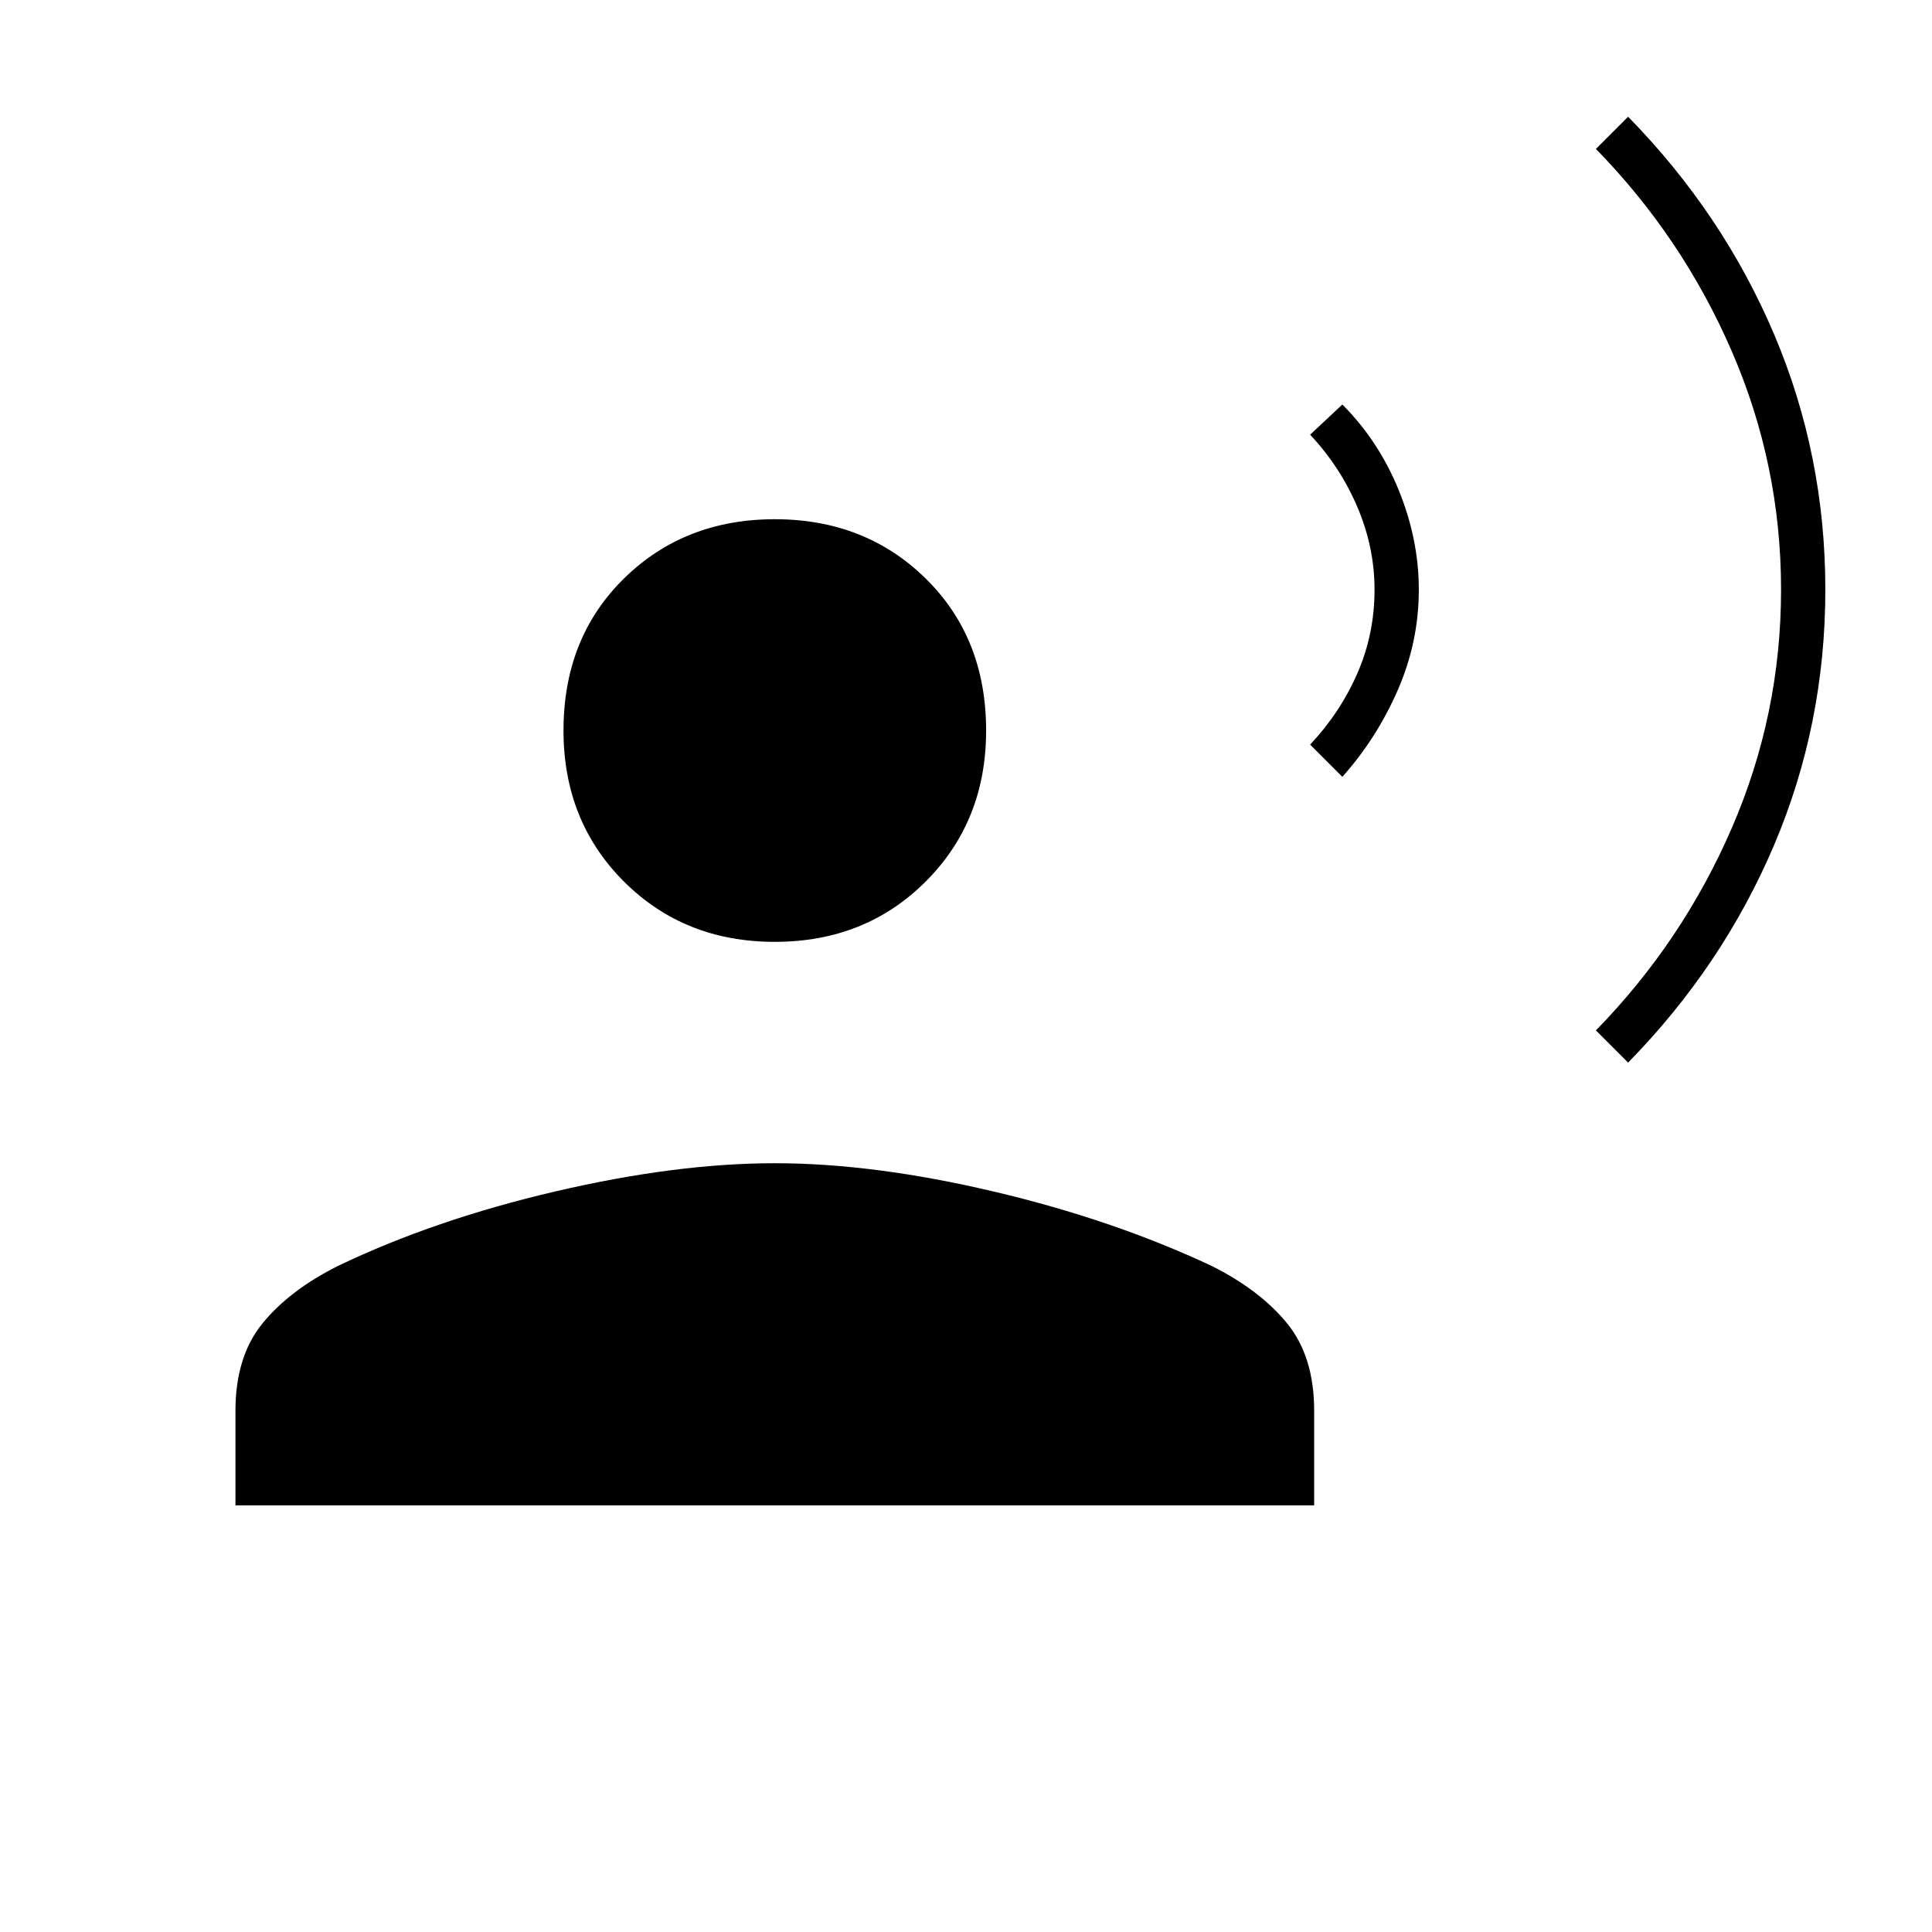 <svg xmlns="http://www.w3.org/2000/svg" width="48" height="48"><path d="m40.45 26.4-.8-.8q2.15-2.2 3.375-5.025t1.225-5.925q0-3.1-1.225-5.925Q41.8 5.9 39.65 3.7l.8-.8q2.35 2.4 3.625 5.4 1.275 3 1.275 6.35 0 3.35-1.275 6.35-1.275 3-3.625 5.4zm-7.1-7.1-.8-.8q.75-.8 1.175-1.775.425-.975.425-2.075 0-1.05-.425-2.05-.425-1-1.175-1.8l.8-.75q.9.9 1.4 2.125.5 1.225.5 2.475 0 1.3-.525 2.5T33.35 19.3zm-14.1 4.1q-2.25 0-3.75-1.5T14 18.15q0-2.3 1.5-3.775t3.75-1.475q2.25 0 3.75 1.475t1.5 3.775q0 2.25-1.5 3.75t-3.75 1.5zm-13.4 14v-2.35q0-1.35.675-2.175Q7.2 32.05 8.4 31.45q2.4-1.15 5.4-1.85 3-.7 5.45-.7t5.425.7q2.975.7 5.425 1.85 1.2.6 1.875 1.425.675.825.675 2.175v2.35z"/></svg>